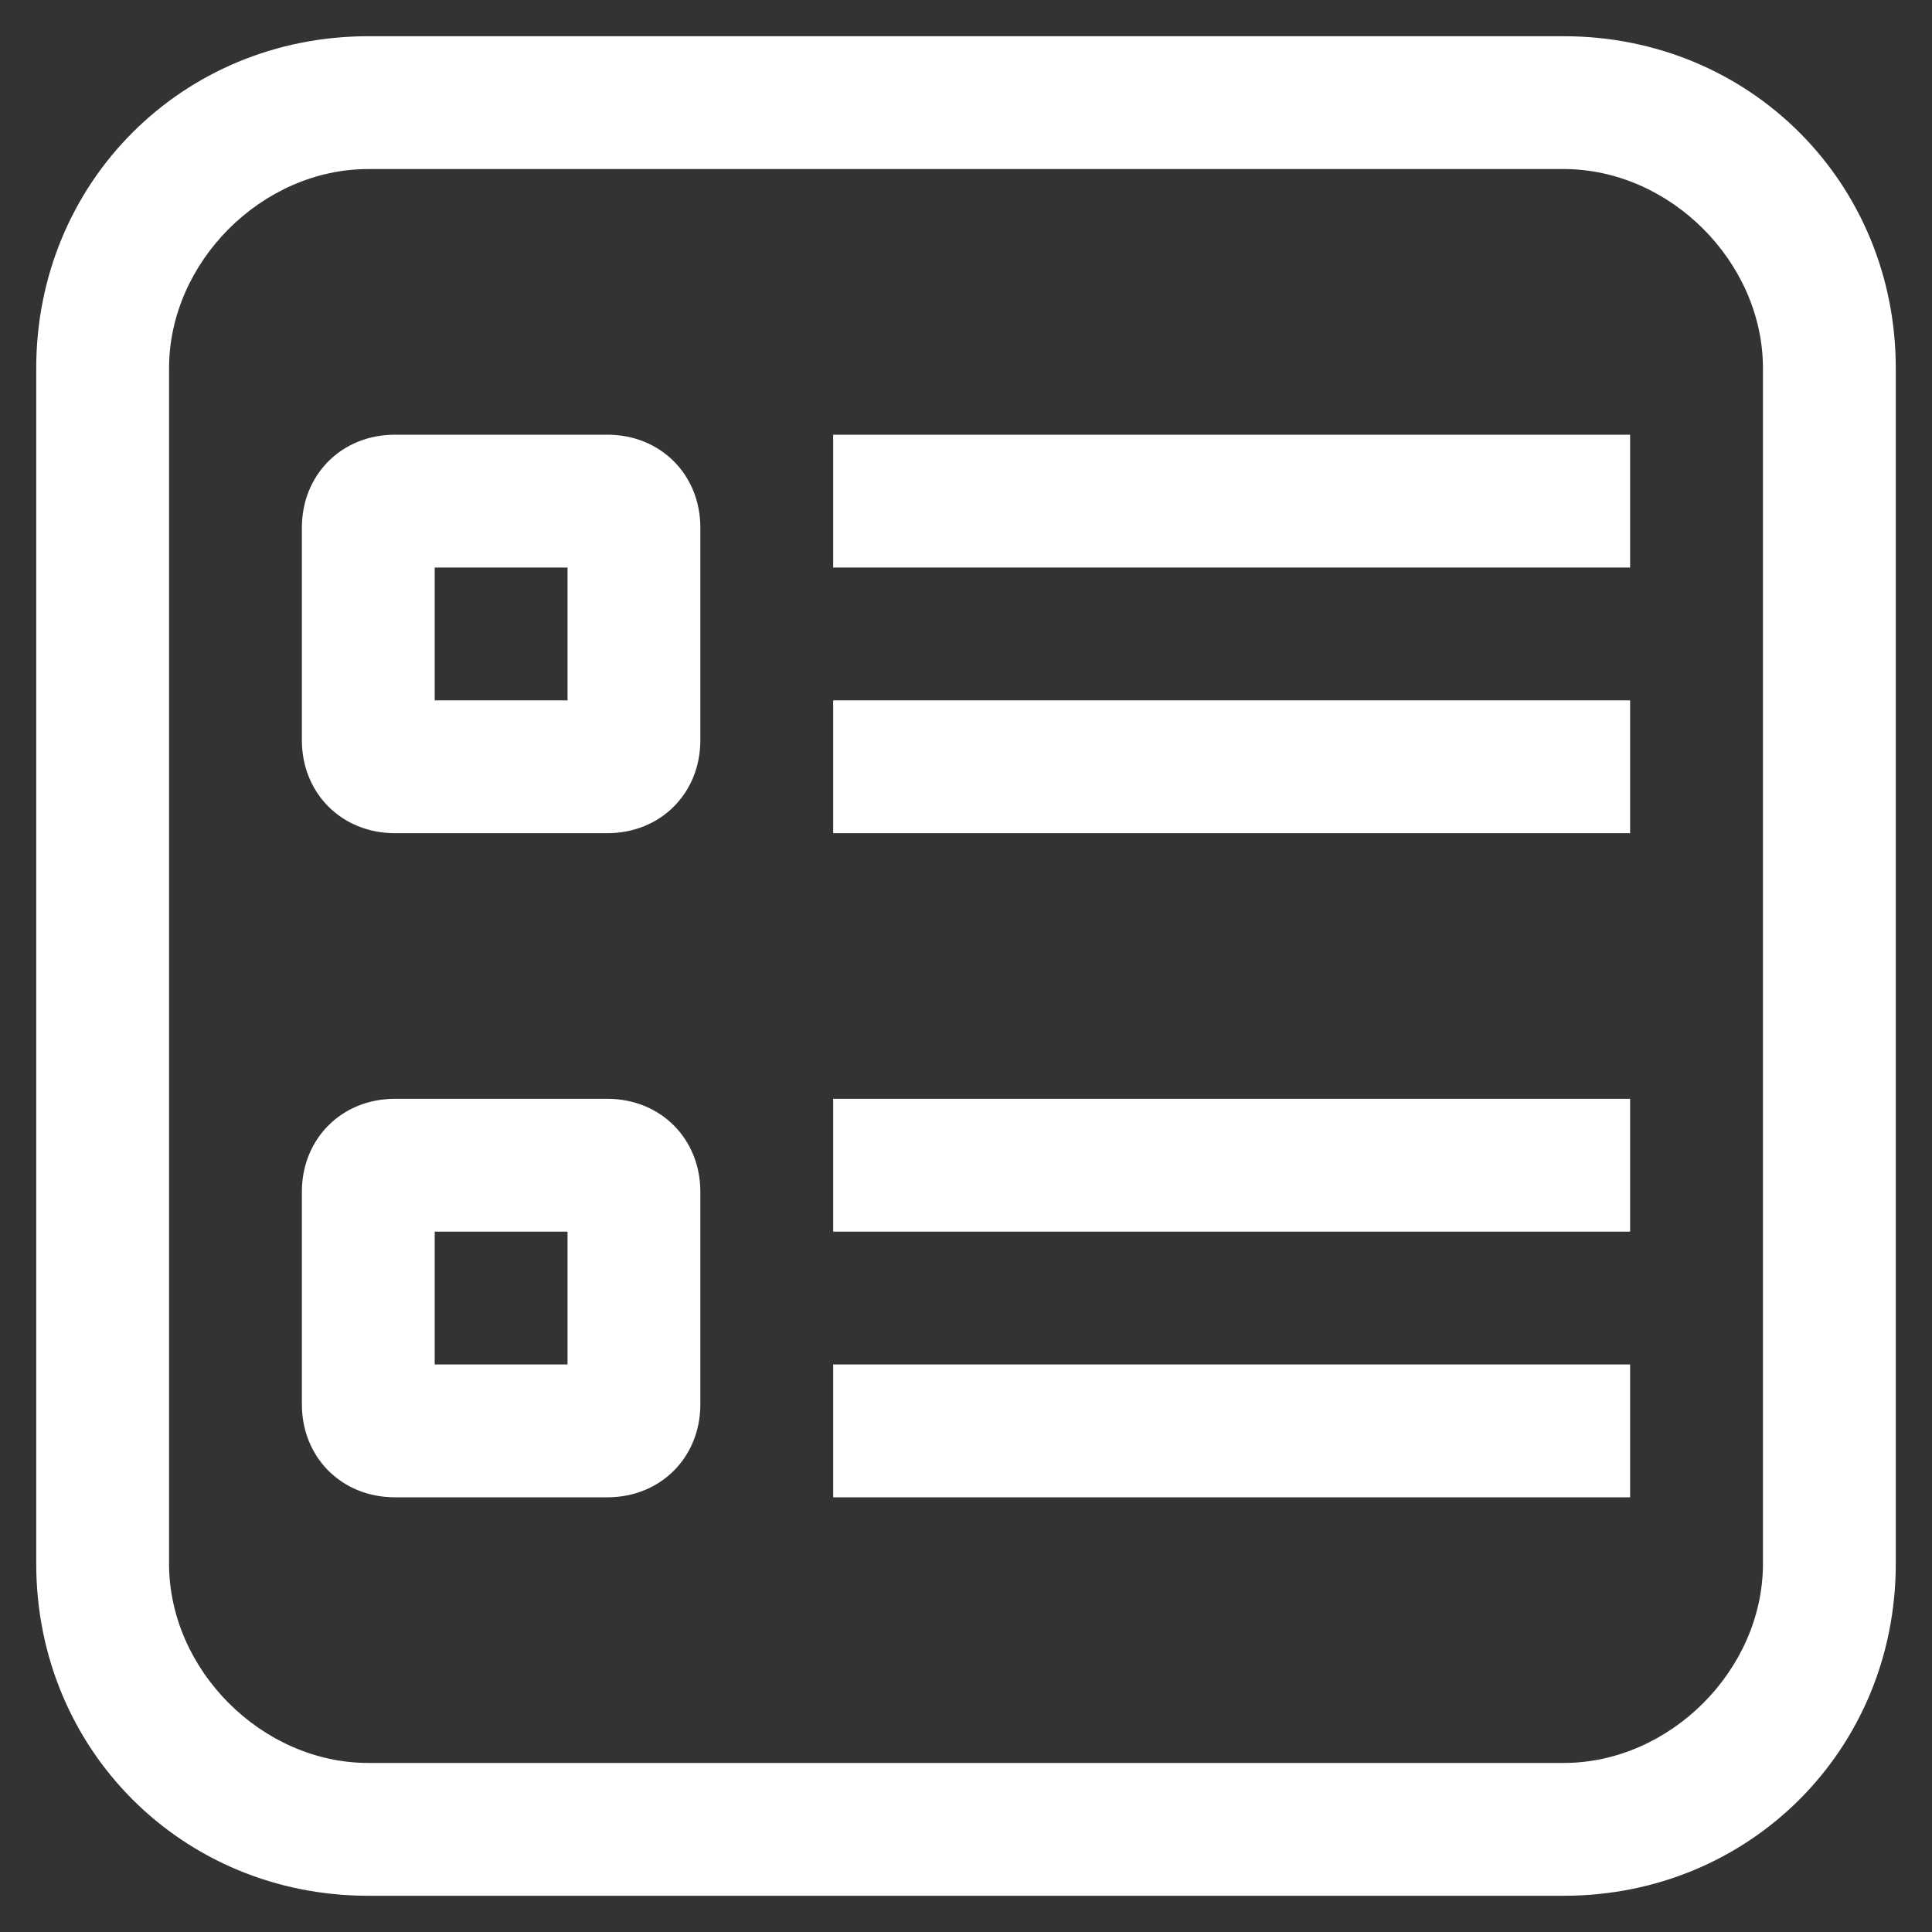 <?xml version="1.0" encoding="UTF-8"?>
<svg width="16px" height="16px" viewBox="0 0 16 16" version="1.1" xmlns="http://www.w3.org/2000/svg" xmlns:xlink="http://www.w3.org/1999/xlink">
    <rect x="0" y="0" width="16" height="16" fill="#333333" stroke="none"/>
    <title>发货规则配置</title>
    <g id="创客页面优化3" stroke="none" stroke-width="1" fill="none" fill-rule="evenodd">
        <g id="编组" fill="#FFFFFF" fill-rule="nonzero">
            <g id="发货规则配置">
                <path d="M6.9,3.6 L13.5,3.6 L13.5,4.7 L6.9,4.7 L6.9,3.6 Z M6.9,5.8 L13.5,5.8 L13.5,6.9 L6.9,6.9 L6.9,5.8 Z M6.9,9.1 L13.5,9.1 L13.5,10.2 L6.9,10.2 L6.9,9.1 Z M6.9,11.3 L13.5,11.3 L13.5,12.4 L6.9,12.4 L6.9,11.3 Z M12.95,15.7 L3.05,15.7 C1.51,15.7 0.3,14.49 0.3,12.95 L0.3,3.05 C0.3,1.51 1.51,0.3 3.05,0.3 L12.95,0.3 C14.49,0.3 15.7,1.51 15.7,3.05 L15.7,12.95 C15.7,14.49 14.49,15.7 12.95,15.7 Z M3.05,1.4 C2.17,1.4 1.4,2.17 1.4,3.05 L1.4,12.95 C1.4,13.83 2.17,14.6 3.05,14.6 L12.95,14.6 C13.83,14.6 14.6,13.83 14.6,12.95 L14.6,3.05 C14.6,2.17 13.83,1.4 12.95,1.4 L3.05,1.4 Z M5.03,6.9 L3.27,6.9 C2.83,6.9 2.5,6.57 2.5,6.13 L2.5,4.37 C2.5,3.93 2.83,3.6 3.27,3.6 L5.03,3.6 C5.47,3.6 5.8,3.93 5.8,4.37 L5.8,6.13 C5.8,6.57 5.47,6.9 5.03,6.9 L5.03,6.9 Z M3.6,5.8 L4.7,5.8 L4.7,4.7 L3.6,4.7 L3.6,5.8 Z M5.03,12.4 L3.27,12.4 C2.83,12.4 2.5,12.07 2.5,11.63 L2.5,9.87 C2.5,9.43 2.83,9.1 3.27,9.1 L5.03,9.1 C5.47,9.1 5.8,9.43 5.8,9.87 L5.8,11.63 C5.8,12.07 5.47,12.4 5.03,12.4 L5.03,12.4 Z M3.6,11.3 L4.7,11.3 L4.7,10.2 L3.6,10.2 L3.6,11.3 Z" id="形状"></path>
            </g>
        </g>
    </g>
</svg>